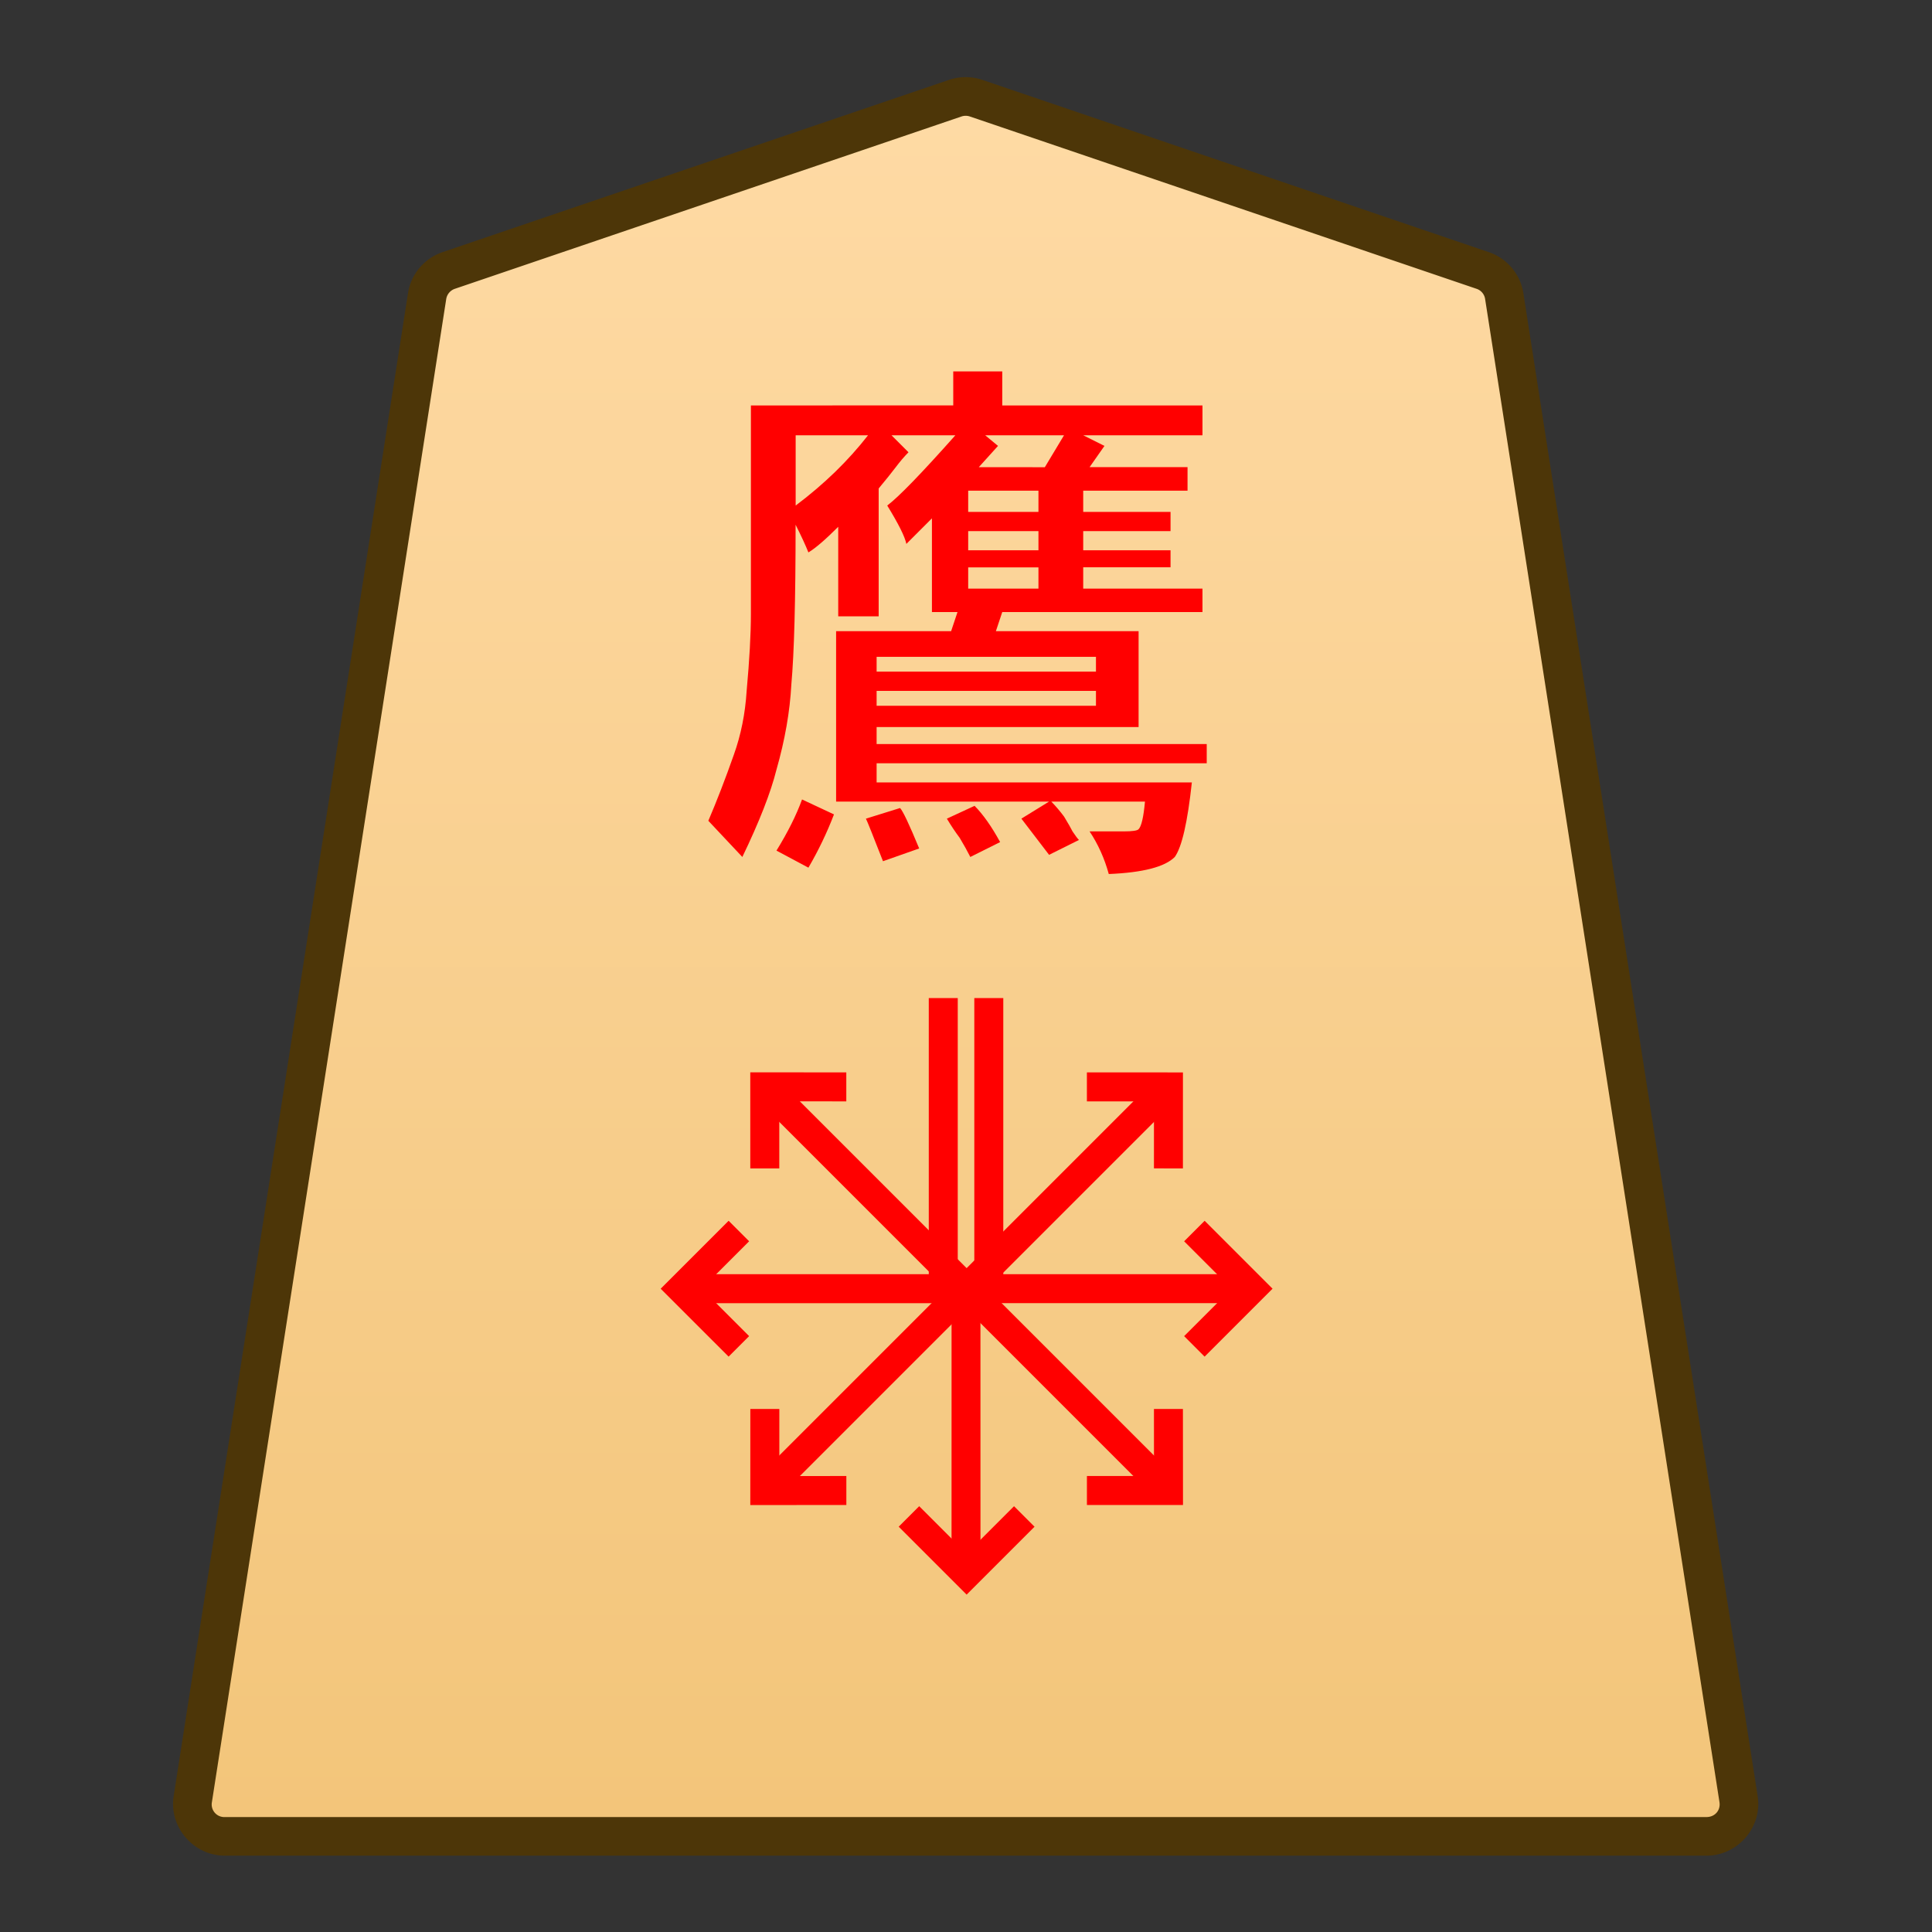 <svg xmlns="http://www.w3.org/2000/svg" xmlns:xlink="http://www.w3.org/1999/xlink" width="30mm" height="30mm" viewBox="0 0 30 30"><rect x="0" y="0" width="30" height="30" fill="#333333" stroke="none"/><defs><linearGradient id="a"><stop offset="0" style="stop-color:#ffdba6;stop-opacity:1"/><stop offset="1" style="stop-color:#f2c478;stop-opacity:1"/></linearGradient><linearGradient xlink:href="#a" id="c" x1="244.85" x2="244.85" y1="222.989" y2="140.991" gradientTransform="translate(2721.259 -212.603)" gradientUnits="userSpaceOnUse"/><clipPath id="b" clipPathUnits="userSpaceOnUse"><path d="M-816.443 1698.521h2834.646v-2834.646H-816.443Z"/></clipPath></defs><g clip-path="url(#b)" transform="matrix(.353 0 0 -.353 23.023 4.2)"><path d="m0 0-22.28 7.578c-.3.102-.625.102-.924 0L-45.484 0a1.42 1.42 0 0 1-.949-1.125l-10.308-66.12a1.422 1.422 0 0 1 1.411-1.636H9.846c.875 0 1.544.776 1.41 1.636L.948-1.125A1.42 1.42 0 0 1 0 0" style="color:#000;fill:url(#c);stroke-miterlimit:10;-inkscape-stroke:none"/><path d="M-55.33-69.73c-1.378 0-2.464 1.254-2.252 2.617L-47.273-.994c.13.834.718 1.527 1.515 1.799l22.28 7.578c.477.163.995.162 1.472 0L.274.805a2.28 2.28 0 0 0 1.515-1.8l10.307-66.118c.212-1.363-.873-2.617-2.25-2.617h-32.588Zm0 1.699H9.846c.372 0 .626.298.57.656L.107-1.255a.56.56 0 0 1-.38.45l-22.282 7.578a.58.58 0 0 1-.375 0L-45.209-.805a.57.57 0 0 1-.383-.45L-55.9-67.378a.555.555 0 0 1 .57-.654" style="color:#000;fill:#4d3608;stroke-miterlimit:10;-inkscape-stroke:none"/></g><path d="m1053.446 12.712.53-.165q.065.066.297.628l-.562.198q-.232-.595-.265-.661m1.257 0 .43-.199q.198.199.397.563l-.463.231q-.066-.132-.165-.297-.1-.133-.199-.298m-2.249-.298.496.232q-.165.43-.397.827l-.496-.265q.265-.43.397-.794m4.564-1.455v-.231h-3.406v.231zm0-.53v-.23h-3.406v.23zm-.893-1.289v-.33h-1.091v.33zm0-.595v-.298h-1.091v.298zm0-.596v-.33h-1.091v.33zm-2.646-1.19h-1.124V7.85q.661-.496 1.124-1.091m2.745.496.298-.496h-1.224l.199.165-.298.33zm-1.422-.96v-.528h.761v.529h3.109v.463h-1.852l.33.165-.231.33h1.521v.365h-1.62v.33h1.356v.298h-1.356v.298h1.356v.264h-1.356v.331h1.852v.364h-3.109l-.099.297h2.216v1.489h-4.068v.264h5.126v.298h-5.126v.298h4.895q-.1.926-.265 1.157-.231.232-1.025.265-.1-.364-.298-.662h.53q.198 0 .23-.033.067-.066.1-.43h-1.455q.099.1.198.232.1.165.132.231.066.1.1.133l-.464.231-.43-.562.43-.265h-3.307V9.801h1.786l.099-.297h-.397V8.049l-.397.397q-.033-.166-.297-.596.264-.198 1.058-1.091h-.992l.264.264q-.099.1-.198.232-.1.132-.265.33V9.57h-.628V8.18q-.298.299-.463.398-.066-.166-.199-.43 0 1.753-.066 2.48-.033.629-.231 1.323-.132.53-.53 1.356l-.528-.562q.198-.463.396-1.025.166-.463.199-.992.066-.728.066-1.191V6.296Z" aria-label="鷹" style="fill:red;stroke-width:.353" transform="translate(-1040)"/><path d="M-.639 0v25.111H.64V0Z" style="color:#000;fill:red;stroke-miterlimit:10;-inkscape-stroke:none" transform="scale(.353 -.353)rotate(-45 -62.324 -73.393)"/><path d="M.451-.451-.45.45l2.988 2.987L5.523.45 4.621-.45 2.537 1.635Z" style="color:#000;fill:red;stroke-miterlimit:10;-inkscape-stroke:none" transform="scale(.353 -.353)rotate(-45 -33.806 -81.618)"/><path d="M-2.535-3.44-5.523-.45l.902.902 2.086-2.086L-.451.451.45-.45z" style="color:#000;fill:red;stroke-miterlimit:10;-inkscape-stroke:none" transform="scale(.353 -.353)rotate(-45 -60.53 -77.723)"/><path d="M-25.111-.639V.64H0V-.64z" style="color:#000;fill:red;stroke-miterlimit:10;-inkscape-stroke:none" transform="scale(.353 -.353)rotate(-45 -53.446 -94.826)"/><path d="M-.451-.451-3.44 2.537l2.988 2.986.902-.902-2.086-2.084L.451.451Z" style="color:#000;fill:red;stroke-miterlimit:10;-inkscape-stroke:none" transform="scale(.353 -.353)rotate(-45 -45.221 -66.308)"/><path d="m.451-5.523-.902.902 2.086 2.086L-.451-.451.45.45 3.44-2.535Z" style="color:#000;fill:red;stroke-miterlimit:10;-inkscape-stroke:none" transform="scale(.353 -.353)rotate(-45 -49.116 -93.033)"/><path d="m-.451-.451-8.877 8.879.9.9L.452.451Z" style="color:#000;fill:red;stroke-miterlimit:10;-inkscape-stroke:none" transform="matrix(.249 .249 .249 -.249 15 24.428)"/><path d="M-3.588-4.225v1.276h2.95V0H.638v-4.225z" style="color:#000;fill:red;stroke-miterlimit:10;-inkscape-stroke:none" transform="scale(.353 -.353)rotate(-45 -57.994 -87.742)"/><path d="m-17.305-18.207-.902.902L-.451.451.45-.45z" style="color:#000;fill:red;stroke-miterlimit:10;-inkscape-stroke:none" transform="scale(.353 -.353)rotate(-45 -40.89 -94.826)"/><path d="M-4.225-.639v4.227h1.276V.638H0V-.638z" style="color:#000;fill:red;stroke-miterlimit:10;-inkscape-stroke:none" transform="scale(.353 -.353)rotate(-45 -55.24 -68.845)"/><path d="M2.95-3.588v2.95H0V.638h4.225v-4.227Z" style="color:#000;fill:red;stroke-miterlimit:10;-inkscape-stroke:none" transform="scale(.353 -.353)rotate(-45 -39.097 -90.496)"/><path d="M1054.647 19.998v-4.5" style="color:#000;fill:#fff;stroke-linejoin:round;-inkscape-stroke:none" transform="translate(-1040)"/><path d="M1054.422 15.498v4.5h.45v-4.5z" style="color:#000;fill:red;stroke-linejoin:round;-inkscape-stroke:none" transform="translate(-1040)"/><path d="M1055.354 19.998v-4.5" style="color:#000;fill:#fff;stroke-linejoin:round;-inkscape-stroke:none" transform="translate(-1040)"/><path d="M1055.129 15.498v4.5h.45v-4.5z" style="color:#000;fill:red;stroke-linejoin:round;-inkscape-stroke:none" transform="translate(-1040)"/></svg>